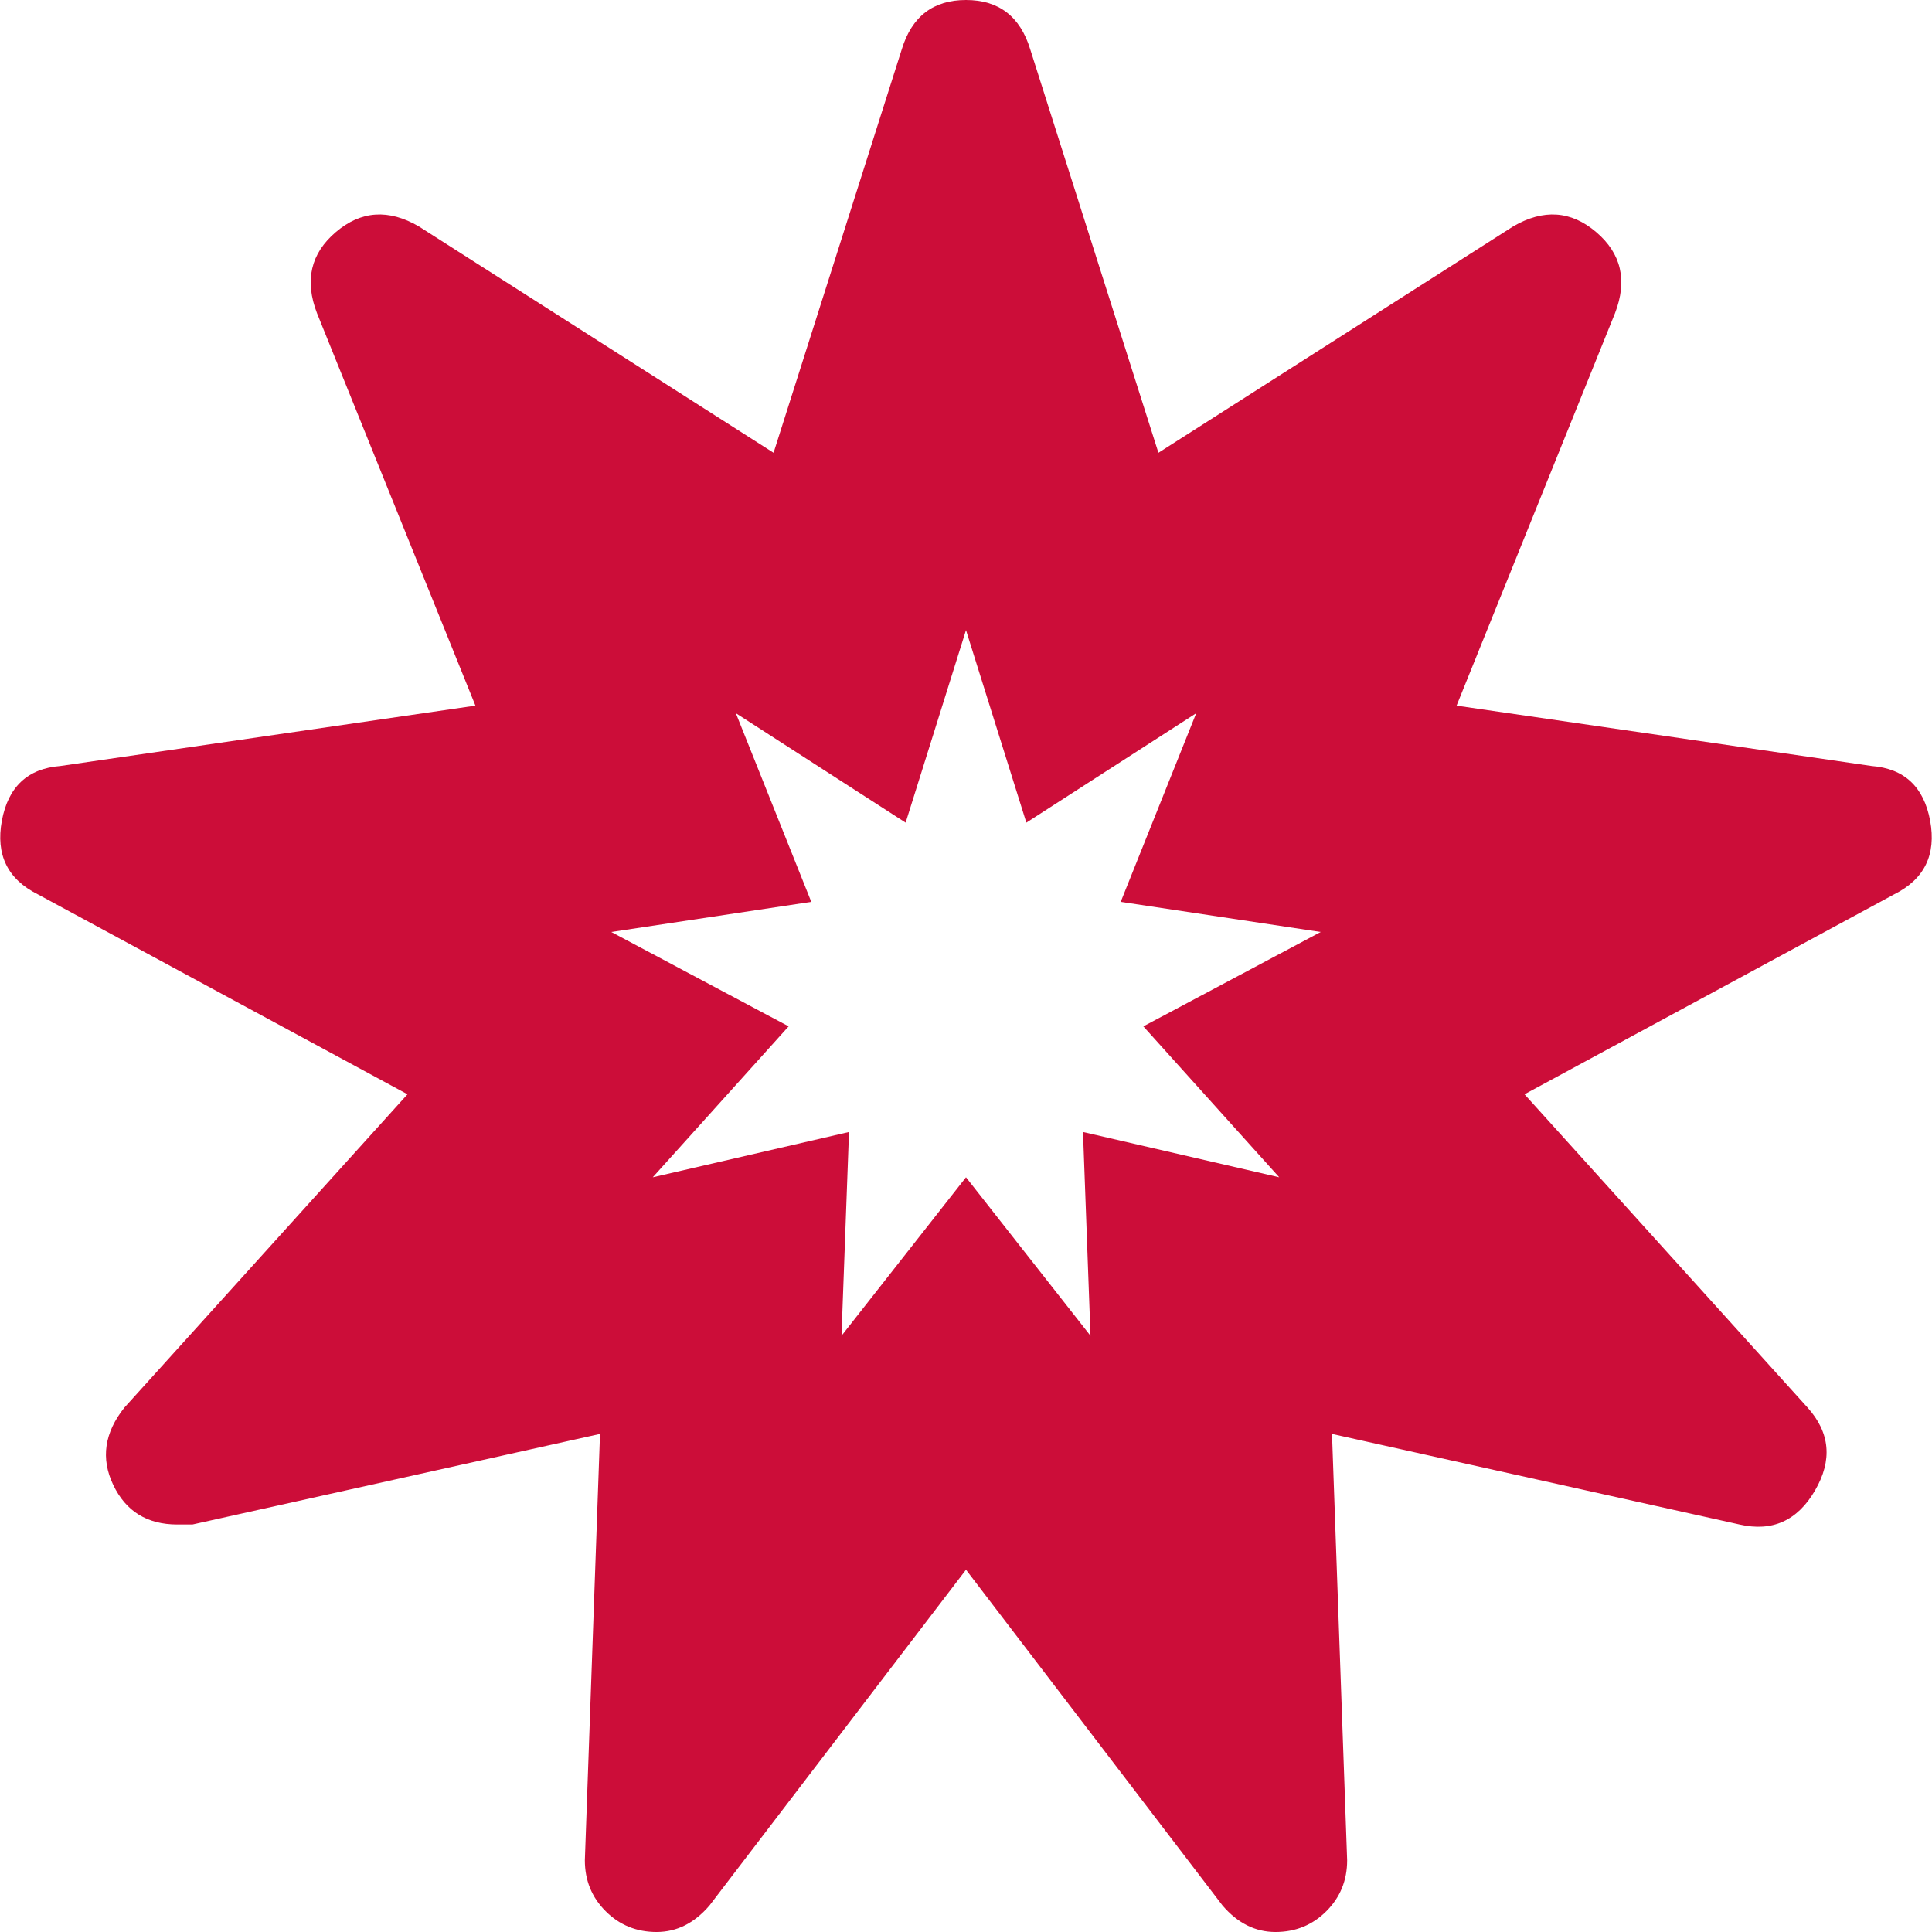 <svg width="25" height="25" viewBox="0 0 25 25" fill="none" xmlns="http://www.w3.org/2000/svg">
<path d="M24.219 9.912C24.642 9.945 24.894 10.181 24.976 10.62C25.057 11.06 24.902 11.377 24.512 11.572L19.727 14.16L23.389 18.213C23.682 18.538 23.714 18.896 23.486 19.287C23.259 19.678 22.933 19.824 22.51 19.727L17.236 18.555L17.432 24.072C17.432 24.333 17.342 24.552 17.163 24.731C16.984 24.91 16.764 25 16.504 25C16.244 25 16.016 24.886 15.82 24.658L12.5 20.312L9.18 24.658C8.984 24.886 8.757 25 8.496 25C8.236 25 8.016 24.91 7.837 24.731C7.658 24.552 7.568 24.333 7.568 24.072L7.764 18.555L2.49 19.727C2.425 19.727 2.36 19.727 2.295 19.727C1.904 19.727 1.628 19.556 1.465 19.214C1.302 18.872 1.351 18.538 1.611 18.213L5.273 14.16L0.488 11.572C0.098 11.377 -0.057 11.06 0.024 10.62C0.106 10.181 0.358 9.945 0.781 9.912L6.152 9.131L4.102 4.053C3.939 3.63 4.02 3.28 4.346 3.003C4.671 2.726 5.029 2.702 5.42 2.93L10.01 5.859L11.67 0.635C11.8 0.212 12.077 0 12.5 0C12.923 0 13.2 0.212 13.33 0.635L14.99 5.859L19.58 2.93C19.971 2.702 20.329 2.726 20.654 3.003C20.98 3.28 21.061 3.63 20.898 4.053L18.848 9.131L24.219 9.912ZM16.553 15.234L14.795 13.281L17.09 12.06L14.502 11.67L15.479 9.229L13.281 10.645L12.5 8.154L11.719 10.645L9.522 9.229L10.498 11.67L7.91 12.06L10.205 13.281L8.447 15.234L10.986 14.648L10.889 17.285L12.5 15.234L14.111 17.285L14.014 14.648L16.553 15.234Z" fill="#CC0D39"/>
</svg>
